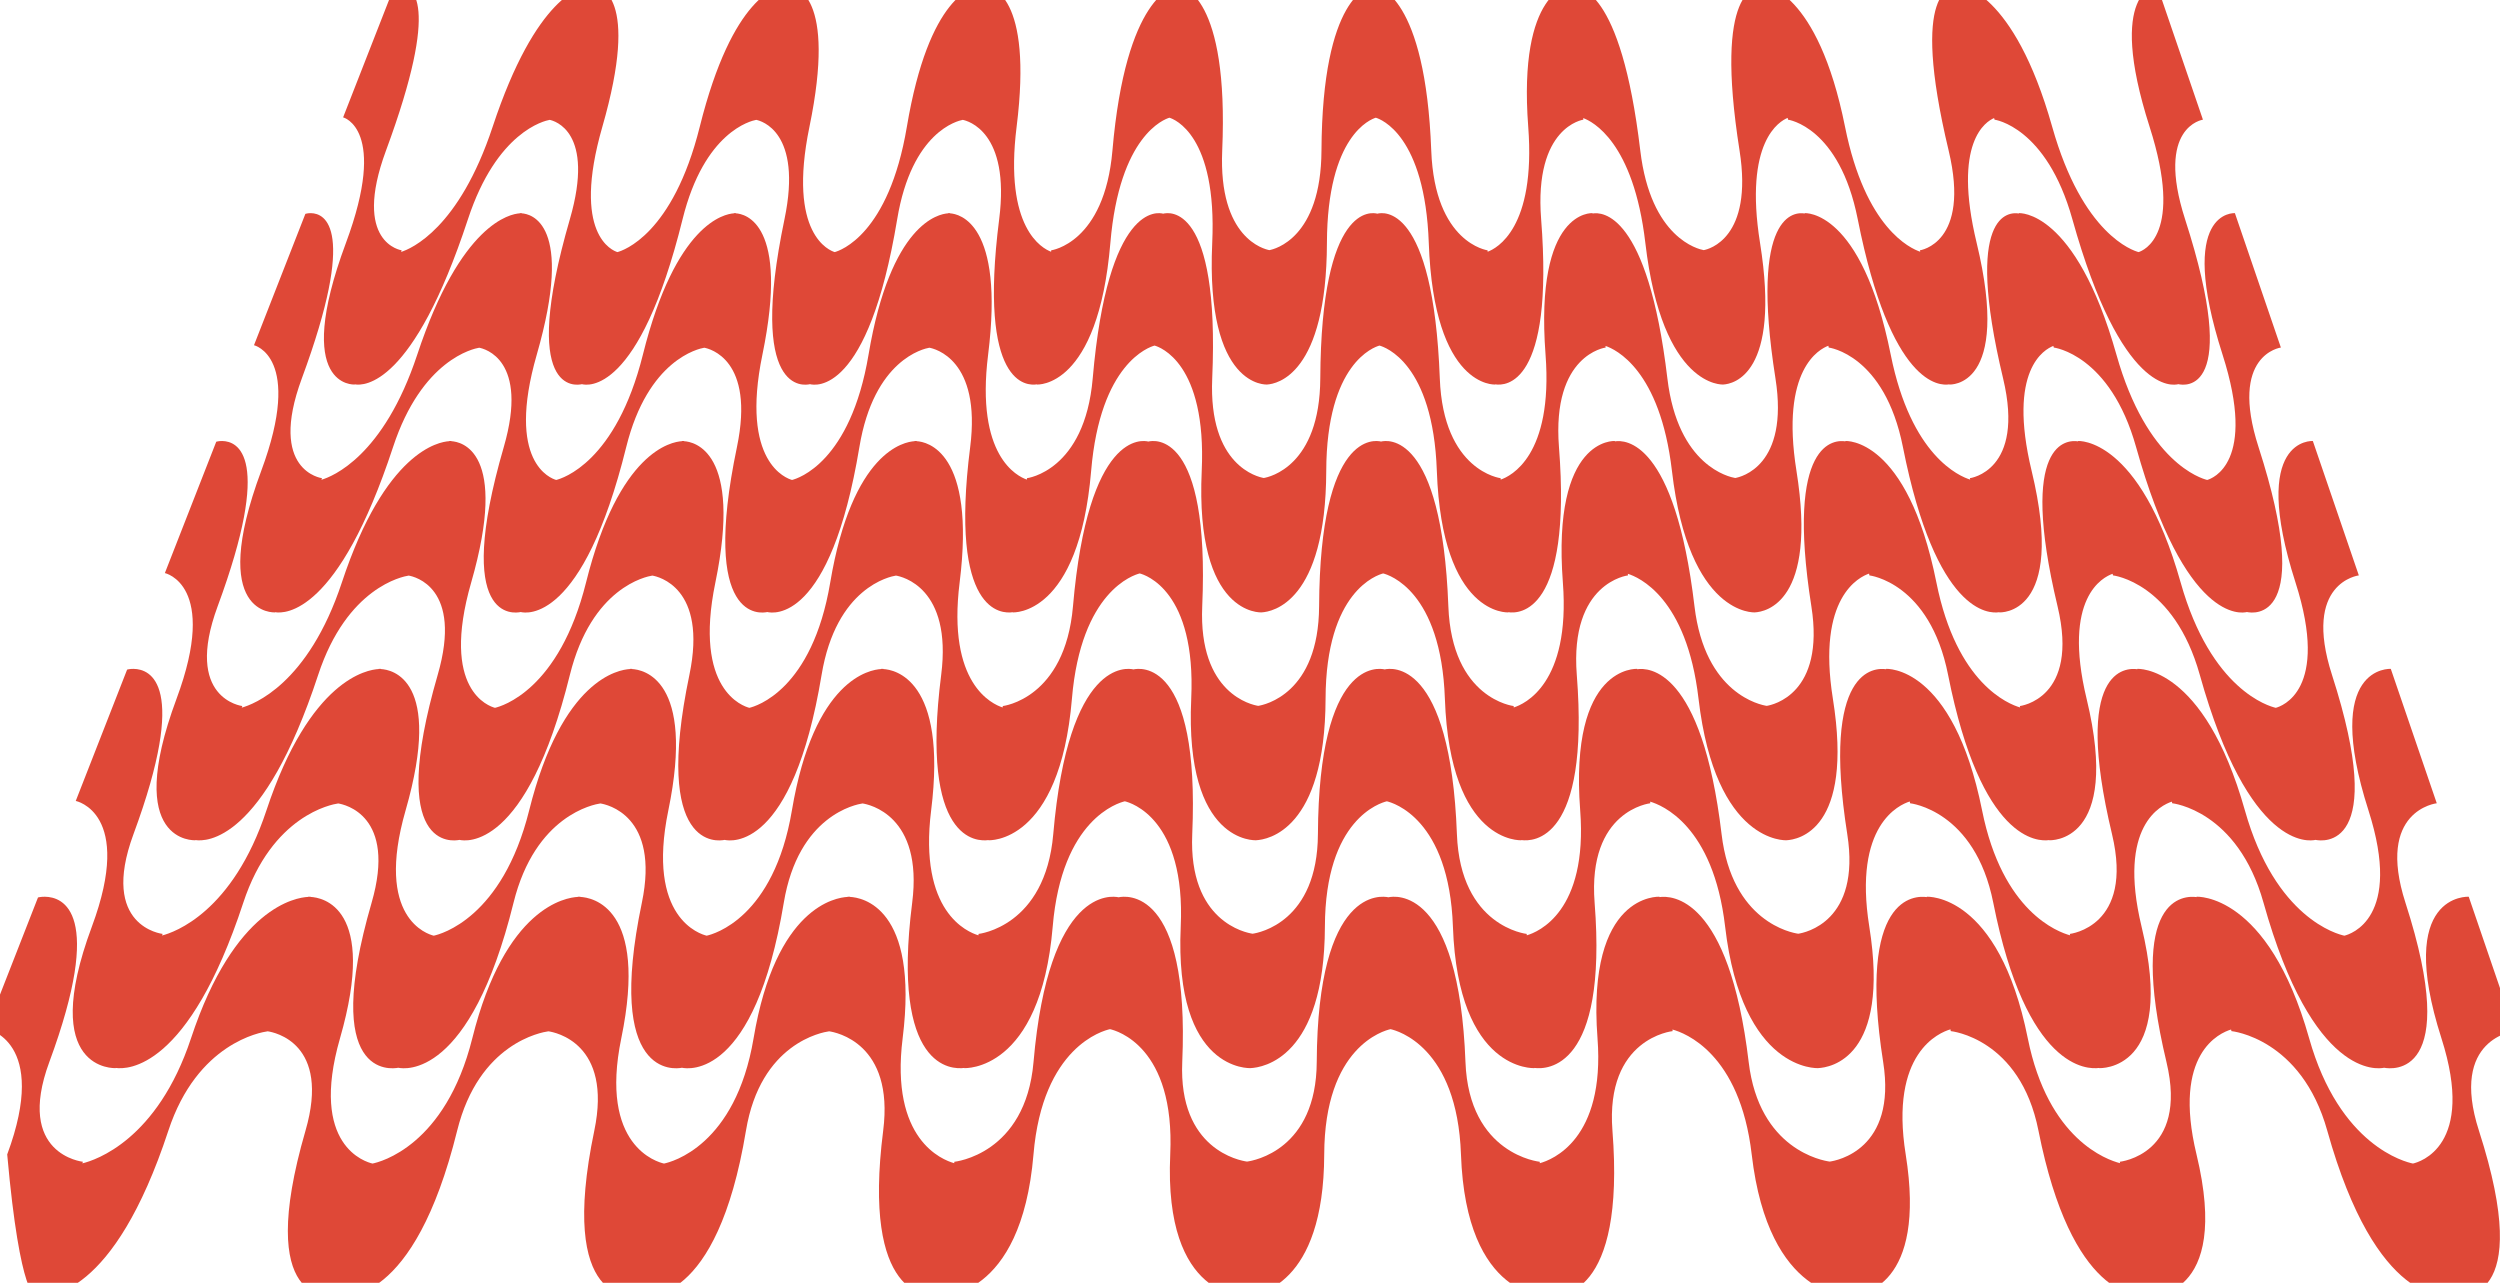 <?xml version="1.0" encoding="UTF-8" standalone="no"?>
<!-- Created with Inkscape (http://www.inkscape.org/) -->

<svg
   xmlns:dc="http://purl.org/dc/elements/1.1/"
   xmlns:cc="http://creativecommons.org/ns#"
   xmlns:rdf="http://www.w3.org/1999/02/22-rdf-syntax-ns#"
   xmlns:svg="http://www.w3.org/2000/svg"
   xmlns="http://www.w3.org/2000/svg"
   xmlns:sodipodi="http://sodipodi.sourceforge.net/DTD/sodipodi-0.dtd"
   xmlns:inkscape="http://www.inkscape.org/namespaces/inkscape"
   inkscape:version="0.48.4 r9939"
   version="1.1"
   id="svg4145"
   height="274"
   width="534"
   sodipodi:docname="copacabana.svg">
  <sodipodi:namedview
     id="base"
     pagecolor="#ffffff"
     bordercolor="#666666"
     borderopacity="1.0"
     inkscape:pageopacity="0.0"
     inkscape:pageshadow="2"
     inkscape:zoom="0.35"
     inkscape:cx="558.11338"
     inkscape:cy="-102.67023"
     inkscape:document-units="px"
     inkscape:current-layer="layer1"
     showgrid="false"
     showguides="true"
     inkscape:guide-bbox="true"
     inkscape:window-width="1024"
     inkscape:window-height="713"
     inkscape:window-x="0"
     inkscape:window-y="30"
     inkscape:window-maximized="1"
     fit-margin-top="5"
     fit-margin-left="5"
     fit-margin-right="5"
     fit-margin-bottom="5" />
  <defs
     id="defs4147">
    <linearGradient
       id="linearGradient5269">
      <stop
         id="stop5271"
         offset="0"
         style="stop-color:#9a211f;stop-opacity:1;" />
      <stop
         id="stop5273"
         offset="1"
         style="stop-color:#a0221f;stop-opacity:1;" />
    </linearGradient>
  </defs>
  <g
     transform="translate(307.874,-703.274)"
     inkscape:label="Layer 1"
     inkscape:groupmode="layer"
     id="layer1">
    <g
       id="g3768">
      <path
         inkscape:connector-curvature="0"
         id="path6691"
         d="M-260.389 797.474C-261.142 797.462 -261.684 797.627 -261.684 797.627C-261.684 797.627 -272.658 825.683 -272.658 825.683C-272.658 825.683 -261.104 828.149 -270.16 852.518C-281.738 883.674 -266.147 882.75 -266.147 882.75C-266.147 882.75 -266.133 882.713 -266.133 882.713C-263.85 883.064 -251.636 883.095 -239.917 847.442C-233.759 828.708 -221.858 826.416 -220.578 826.218C-219.392 826.423 -208.961 828.738 -214.386 847.442C-225.286 885.023 -211.142 882.969 -209.727 882.675C-208.44 882.973 -195.433 884.975 -186.151 847.442C-181.518 828.708 -169.803 826.416 -168.539 826.218C-167.365 826.416 -156.711 828.708 -160.62 847.442C-168.462 885.023 -154.485 882.969 -153.093 882.675C-151.812 882.969 -138.621 885.023 -132.385 847.442C-129.276 828.708 -117.748 826.416 -116.5 826.218C-115.31 826.416 -104.454 828.708 -106.838 847.442C-111.376 883.095 -99.164 883.064 -96.72 882.713C-96.72 882.713 -96.724 882.75 -96.724 882.75C-96.724 882.75 -81.538 883.674 -78.91 852.518C-76.969 829.505 -65.69 826.076 -64.431 825.76C-63.243 826.066 -52.366 829.468 -53.428 852.518C-54.863 883.674 -39.572 882.75 -39.572 882.75C-37.145 882.629 -24.814 880.635 -24.731 852.518C-24.663 829.505 -13.662 826.076 -12.43 825.76C-11.217 826.066 -0.062 829.468 0.752 852.518C1.852 883.674 17.083 882.75 17.083 882.75C17.083 882.75 17.081 882.713 17.081 882.713C19.554 883.061 31.71 882.998 28.929 847.442C27.379 827.638 39.863 826.18 39.863 826.18C39.863 826.18 39.829 825.837 39.829 825.837C42.092 826.539 52.404 830.861 54.931 852.519C58.567 883.675 73.723 882.751 73.723 882.751C76.13 882.63 88.121 880.635 83.628 852.519C80.154 830.78 89.337 826.476 91.36 825.798C91.36 825.798 91.428 826.18 91.428 826.18C91.428 826.18 104.314 827.638 108.241 847.442C115.311 883.095 127.513 883.064 129.842 882.713C129.842 882.713 129.85 882.75 129.85 882.75C129.85 882.75 145.337 883.674 137.822 852.518C132.598 830.861 141.363 826.538 143.374 825.836C143.374 825.836 143.464 826.179 143.464 826.179C143.464 826.179 156.469 827.637 162.007 847.441C172.504 884.975 185.446 882.972 186.723 882.674C188.148 882.968 202.358 885.023 190.242 847.441C183.857 827.637 195.97 826.179 195.97 826.179C195.97 826.179 186.15 797.474 186.15 797.474C186.15 797.474 172.475 796.55 182.45 827.706C189.83 850.756 179.4 854.158 178.231 854.465C176.844 854.149 164.405 850.72 157.917 827.706C149.135 796.55 136.002 797.474 136.002 797.474C136.002 797.474 136.022 797.551 136.022 797.551C133.783 797.203 123.123 797.221 131.622 832.784C136.354 852.588 123.565 854.084 123.565 854.084C123.565 854.084 123.631 854.389 123.631 854.389C121.191 853.687 110.085 849.365 105.743 827.707C99.496 796.551 86.302 797.475 86.302 797.475C86.302 797.475 86.316 797.552 86.316 797.552C84.146 797.201 73.415 797.127 79.034 832.785C81.986 851.521 70.74 853.849 69.498 854.047C68.202 853.849 56.297 851.521 54.069 832.785C49.84 797.223 39.173 797.204 37.059 797.552C37.059 797.552 37.052 797.475 37.052 797.475C37.052 797.475 23.588 796.551 25.956 827.707C27.602 849.365 17.706 853.687 15.46 854.389C15.46 854.389 15.442 854.084 15.442 854.084C15.442 854.084 2.239 852.588 1.495 832.784C0.084 795.2 -11.719 797.296 -12.885 797.59C-14.086 797.292 -25.918 795.248 -26.113 832.784C-26.21 851.52 -37.85 853.848 -39.124 854.046C-40.419 853.842 -51.898 851.49 -51.078 832.784C-49.43 795.2 -61.404 797.296 -62.594 797.59C-63.771 797.292 -75.436 795.248 -78.686 832.784C-80.401 852.588 -93.677 854.084 -93.677 854.084C-93.677 854.084 -93.71 854.389 -93.71 854.389C-95.922 853.687 -105.605 849.365 -102.897 827.707C-99.382 799.591 -109.957 797.634 -112.067 797.513C-112.067 797.513 -112.062 797.476 -112.062 797.476C-112.062 797.476 -112.226 797.476 -112.286 797.476C-112.347 797.476 -112.511 797.476 -112.511 797.476C-112.511 797.476 -112.516 797.513 -112.516 797.513C-114.662 797.634 -125.811 799.591 -130.539 827.707C-134.409 850.721 -146.459 854.15 -147.81 854.466C-149.014 854.159 -159.83 850.757 -155.072 827.707C-149.268 799.591 -159.669 797.634 -161.77 797.513C-161.77 797.513 -161.761 797.476 -161.761 797.476C-161.761 797.476 -161.926 797.476 -161.986 797.476C-162.047 797.476 -162.211 797.476 -162.211 797.476C-162.211 797.476 -162.219 797.513 -162.219 797.513C-164.375 797.634 -175.683 799.591 -182.699 827.707C-188.442 850.721 -200.771 854.15 -202.147 854.466C-203.326 854.159 -213.866 850.757 -207.232 827.707C-199.14 799.591 -209.382 797.634 -211.473 797.513C-211.473 797.513 -211.461 797.476 -211.461 797.476C-211.461 797.476 -211.625 797.476 -211.686 797.476C-211.746 797.476 -211.91 797.476 -211.91 797.476C-211.91 797.476 -211.922 797.513 -211.922 797.513C-214.088 797.634 -225.555 799.591 -234.859 827.707C-242.053 849.446 -253.77 853.75 -256.242 854.428C-256.242 854.428 -256.121 854.084 -256.121 854.084C-256.121 854.084 -268.701 852.588 -261.385 832.784C-249.527 800.682 -257.123 797.528 -260.389 797.475C-260.389 797.475 -260.388 797.474 -260.388 797.474"
         style="fill:#df4837;fill-opacity:1;stroke:none" />
      <path
         style="fill:#df4837;fill-opacity:1;stroke:none"
         d="M-279.327 846.146C-280.141 846.133 -280.721 846.298 -280.721 846.298C-280.721 846.298 -291.694 874.355 -291.694 874.355C-291.694 874.355 -279.191 876.82 -288.247 901.19C-299.825 932.346 -283.167 931.422 -283.167 931.422C-283.167 931.422 -283.154 931.384 -283.154 931.384C-280.702 931.735 -267.634 931.766 -255.915 896.113C-249.757 877.38 -237.008 875.088 -235.635 874.89C-234.354 875.094 -223.078 877.41 -228.503 896.113C-239.403 933.695 -224.312 931.64 -222.803 931.346C-221.421 931.644 -207.47 933.647 -198.188 896.113C-193.555 877.38 -180.992 875.088 -179.635 874.89C-178.369 875.088 -166.867 877.38 -170.776 896.113C-178.618 933.695 -163.694 931.64 -162.209 931.346C-160.834 931.64 -146.697 933.695 -140.461 896.113C-137.353 877.38 -124.976 875.088 -123.635 874.89C-122.353 875.088 -110.648 877.38 -113.033 896.113C-117.57 931.766 -104.504 931.735 -101.893 931.384C-101.893 931.384 -101.897 931.422 -101.897 931.422C-101.897 931.422 -85.643 932.346 -83.015 901.19C-81.074 878.176 -68.958 874.747 -67.606 874.431C-66.325 874.738 -54.608 878.14 -55.67 901.19C-57.105 932.346 -40.748 931.422 -40.748 931.422C-38.152 931.301 -24.959 929.306 -24.875 901.19C-24.807 878.176 -12.97 874.747 -11.643 874.431C-10.338 874.738 1.656 878.14 2.47 901.19C3.57 932.346 19.869 931.422 19.869 931.422C19.869 931.422 19.867 931.384 19.867 931.384C22.512 931.732 35.518 931.67 32.737 896.113C31.187 876.309 44.629 874.852 44.629 874.852C44.629 874.852 44.596 874.508 44.596 874.508C47.025 875.21 58.083 879.533 60.611 901.19C64.246 932.346 80.47 931.423 80.47 931.423C83.047 931.302 95.898 929.307 91.405 901.19C87.931 879.451 97.866 875.147 100.052 874.47C100.052 874.47 100.12 874.852 100.12 874.852C100.12 874.852 113.965 876.309 117.892 896.113C124.961 931.766 138.016 931.735 140.514 931.384C140.514 931.384 140.522 931.422 140.522 931.422C140.522 931.422 157.077 932.346 149.562 901.19C144.338 879.532 153.849 875.21 156.027 874.507C156.027 874.507 156.116 874.851 156.116 874.851C156.116 874.851 170.08 876.309 175.619 896.113C186.115 933.646 200.001 931.644 201.374 931.345C202.892 931.64 218.05 933.694 205.934 896.113C199.549 876.309 212.619 874.851 212.619 874.851C212.619 874.851 202.8 846.146 202.8 846.146C202.8 846.146 188.058 845.222 198.033 876.378C205.413 899.428 194.143 902.83 192.882 903.137C191.401 902.82 178.125 899.392 171.637 876.378C162.855 845.222 148.654 846.146 148.654 846.146C148.654 846.146 148.674 846.223 148.674 846.223C146.265 845.875 134.754 845.893 143.253 881.456C147.985 901.26 134.237 902.756 134.237 902.756C134.237 902.756 134.304 903.061 134.304 903.061C131.696 902.359 119.843 898.037 115.501 876.379C109.254 845.223 94.994 846.147 94.994 846.147C94.994 846.147 95.007 846.224 95.007 846.224C92.67 845.873 81.084 845.798 86.703 881.457C89.655 900.192 77.562 902.521 76.227 902.718C74.838 902.521 62.085 900.192 59.857 881.457C55.628 845.894 44.111 845.876 41.826 846.224C41.826 846.224 41.818 846.147 41.818 846.147C41.818 846.147 27.287 845.223 29.655 876.379C31.301 898.037 20.659 902.359 18.246 903.061C18.246 903.061 18.228 902.756 18.228 902.756C18.228 902.756 4.066 901.26 3.323 881.456C1.912 843.872 -10.839 845.967 -12.098 846.261C-13.395 845.963 -26.171 843.919 -26.366 881.456C-26.463 900.191 -38.951 902.52 -40.318 902.717C-41.708 902.514 -54.031 900.162 -53.211 881.456C-51.564 843.872 -64.485 845.967 -65.768 846.261C-67.041 845.963 -79.65 843.919 -82.9 881.456C-84.614 901.26 -98.85 902.756 -98.85 902.756C-98.85 902.756 -98.882 903.061 -98.882 903.061C-101.261 902.359 -111.691 898.037 -108.983 876.379C-105.467 848.263 -116.904 846.306 -119.184 846.185C-119.184 846.185 -119.179 846.148 -119.179 846.148C-119.179 846.148 -119.356 846.148 -119.421 846.148C-119.487 846.148 -119.664 846.148 -119.664 846.148C-119.664 846.148 -119.67 846.185 -119.67 846.185C-121.985 846.306 -133.996 848.263 -138.724 876.379C-142.594 899.392 -155.48 902.821 -156.925 903.137C-158.221 902.831 -169.878 899.429 -165.12 876.379C-159.315 848.263 -170.578 846.306 -172.848 846.185C-172.848 846.185 -172.84 846.148 -172.84 846.148C-172.84 846.148 -173.017 846.148 -173.082 846.148C-173.148 846.148 -173.325 846.148 -173.325 846.148C-173.325 846.148 -173.333 846.185 -173.333 846.185C-175.659 846.306 -187.829 848.263 -194.845 876.379C-200.588 899.392 -213.753 902.821 -215.224 903.137C-216.495 902.831 -227.875 899.429 -221.241 876.379C-213.148 848.263 -224.251 846.306 -226.512 846.185C-226.512 846.185 -226.5 846.148 -226.5 846.148C-226.5 846.148 -226.678 846.148 -226.743 846.148C-226.808 846.148 -226.985 846.148 -226.985 846.148C-226.985 846.148 -226.997 846.185 -226.997 846.185C-229.332 846.306 -241.661 848.263 -250.966 876.379C-258.16 898.118 -270.627 902.422 -273.262 903.099C-273.262 903.099 -273.142 902.756 -273.142 902.756C-273.142 902.756 -286.679 901.26 -279.364 881.456C-267.506 849.354 -275.799 846.2 -279.327 846.147C-279.327 846.147 -279.327 846.146 -279.327 846.146"
         id="path7020"
         inkscape:connector-curvature="0" />
      <path
         inkscape:connector-curvature="0"
         id="path7022"
         d="M-222.512 700.131C-223.152 700.143 -223.61 700.284 -223.61 700.284C-223.61 700.284 -234.584 728.34 -234.584 728.34C-234.584 728.34 -224.93 730.806 -233.986 755.175C-245.564 786.331 -232.105 785.407 -232.105 785.407C-232.105 785.407 -232.092 785.37 -232.092 785.37C-230.145 785.721 -219.64 785.752 -207.921 750.099C-201.763 731.366 -191.559 729.073 -190.464 728.875C-189.468 729.08 -180.726 731.395 -186.151 750.099C-197.052 787.68 -184.802 785.626 -183.573 785.332C-182.478 785.63 -171.359 787.632 -162.077 750.099C-157.444 731.366 -147.426 729.073 -146.347 728.875C-145.359 729.073 -136.398 731.366 -140.307 750.099C-148.149 787.68 -136.067 785.626 -134.862 785.332C-133.767 785.626 -122.468 787.68 -116.233 750.099C-113.124 731.366 -103.292 729.073 -102.23 728.875C-101.225 729.073 -92.066 731.366 -94.45 750.099C-98.987 785.752 -88.482 785.721 -86.375 785.37C-86.375 785.37 -86.379 785.407 -86.379 785.407C-86.379 785.407 -73.328 786.331 -70.7 755.175C-68.759 732.161 -59.153 728.733 -58.083 728.417C-57.079 728.723 -47.881 732.125 -48.943 755.175C-50.378 786.331 -37.221 785.407 -37.221 785.407C-35.133 785.286 -24.526 783.292 -24.442 755.175C-24.374 732.161 -15.047 728.733 -14.003 728.417C-12.974 728.723 -3.5 732.125 -2.686 755.175C-1.586 786.331 11.511 785.407 11.511 785.407C11.511 785.407 11.509 785.37 11.509 785.37C13.639 785.718 24.095 785.655 21.313 750.099C19.764 730.295 30.33 728.837 30.33 728.837C30.33 728.837 30.296 728.494 30.296 728.494C32.225 729.196 41.044 733.518 43.572 755.176C47.207 786.332 60.229 785.408 60.229 785.408C62.297 785.287 72.565 783.292 68.072 755.176C64.599 733.437 72.28 729.133 73.977 728.455C73.977 728.455 74.045 728.837 74.045 728.837C74.045 728.837 85.013 730.295 88.94 750.099C96.009 785.752 106.505 785.721 108.498 785.37C108.498 785.37 108.506 785.407 108.506 785.407C108.506 785.407 121.858 786.331 114.343 755.175C109.119 733.518 116.392 729.195 118.069 728.493C118.069 728.493 118.159 728.836 118.159 728.836C118.159 728.836 129.246 730.294 134.784 750.098C145.281 787.632 156.335 785.629 157.421 785.331C158.659 785.625 170.975 787.679 158.859 750.098C152.474 730.294 162.671 728.836 162.671 728.836C162.671 728.836 152.852 700.131 152.852 700.131C152.852 700.131 141.899 701.049 151.284 730.363C158.664 753.413 149.914 756.815 148.929 757.122C147.731 756.806 136.965 753.377 130.477 730.363C122.214 701.049 110.696 700.131 110.696 700.131C110.696 700.131 110.716 700.208 110.716 700.208C108.958 700.397 99.98 700.379 108.359 735.441C113.092 755.245 102.22 756.741 102.22 756.741C102.22 756.741 102.287 757.046 102.287 757.046C100.18 756.344 90.569 752.022 86.227 730.364C80.349 701.049 68.919 700.132 68.919 700.132C68.919 700.132 68.932 700.209 68.932 700.209C67.193 700.399 58.186 700.474 63.696 735.442C66.648 754.177 57.096 756.506 56.04 756.704C54.929 756.506 44.721 754.177 42.492 735.442C38.323 700.378 29.352 700.397 27.526 700.209C27.526 700.209 27.518 700.132 27.518 700.132C27.518 700.132 16.329 701.049 18.557 730.364C20.203 752.022 11.8 756.344 9.887 757.046C9.887 757.046 9.87 756.741 9.87 756.741C9.87 756.741 -1.415 755.245 -2.159 735.441C-3.399 702.4 -13.473 700.304 -14.458 700.247C-15.464 700.309 -25.435 702.352 -25.607 735.441C-25.705 754.177 -35.648 756.505 -36.737 756.703C-37.842 756.499 -47.63 754.147 -46.81 735.441C-45.362 702.4 -55.265 700.304 -56.245 700.247C-57.256 700.309 -67.394 702.352 -70.259 735.441C-71.973 755.245 -83.332 756.741 -83.332 756.741C-83.332 756.741 -83.364 757.046 -83.364 757.046C-85.243 756.344 -93.434 752.022 -90.726 730.364C-87.211 702.248 -96.061 700.291 -97.833 700.17C-97.833 700.17 -97.827 700.133 -97.827 700.133C-97.827 700.133 -97.965 700.133 -98.016 700.133C-98.067 700.133 -98.205 700.133 -98.205 700.133C-98.205 700.133 -98.21 700.17 -98.21 700.17C-100.017 700.291 -109.442 702.248 -114.17 730.364C-118.04 753.378 -128.416 756.807 -129.579 757.123C-130.598 756.816 -139.735 753.414 -134.977 730.364C-129.172 702.248 -137.852 700.291 -139.614 700.17C-139.614 700.17 -139.605 700.133 -139.605 700.133C-139.605 700.133 -139.743 700.133 -139.794 700.133C-139.845 700.133 -139.983 700.133 -139.983 700.133C-139.983 700.133 -139.991 700.17 -139.991 700.17C-141.808 700.291 -151.392 702.248 -158.408 730.364C-164.151 753.378 -174.806 756.807 -175.994 757.123C-176.989 756.816 -185.849 753.414 -179.215 730.364C-171.123 702.248 -179.643 700.291 -181.395 700.17C-181.395 700.17 -181.383 700.133 -181.383 700.133C-181.383 700.133 -181.521 700.133 -181.572 700.133C-181.623 700.133 -181.761 700.133 -181.761 700.133C-181.761 700.133 -181.772 700.17 -181.772 700.17C-183.599 700.291 -193.342 702.248 -202.646 730.364C-209.84 752.103 -220.054 756.407 -222.2 757.085C-222.2 757.085 -222.08 756.741 -222.08 756.741C-222.08 756.741 -232.744 755.245 -225.428 735.441C-213.57 703.339 -219.77 700.185 -222.512 700.132C-222.512 700.132 -222.511 700.132 -222.511 700.132"
         style="fill:#df4837;fill-opacity:1;stroke:none" />
      <path
         style="fill:#df4837;fill-opacity:1;stroke:none"
         d="M-298.266 894.817C-299.14 894.805 -299.758 894.97 -299.758 894.97C-299.758 894.97 -310.731 923.026 -310.731 923.026C-310.731 923.026 -297.278 925.492 -306.334 949.861C-303.551 981.017 -300.188 980.093 -300.188 980.093C-300.188 980.093 -300.175 980.056 -300.175 980.056C-297.555 980.407 -283.632 980.438 -271.913 944.785C-265.755 926.052 -252.158 923.759 -250.692 923.561C-249.316 923.766 -237.195 926.081 -242.62 944.785C-253.52 982.366 -237.482 980.312 -235.88 980.018C-234.402 980.316 -219.507 982.318 -210.225 944.785C-205.592 926.052 -192.181 923.759 -190.731 923.561C-189.372 923.759 -177.023 926.052 -180.932 944.785C-188.774 982.366 -172.903 980.312 -171.325 980.018C-169.856 980.312 -154.773 982.366 -148.537 944.785C-145.429 926.052 -132.204 923.759 -130.771 923.561C-129.395 923.759 -116.843 926.052 -119.227 944.785C-123.764 980.438 -109.845 980.407 -107.065 980.056C-107.065 980.056 -107.069 980.093 -107.069 980.093C-107.069 980.093 -89.748 981.017 -87.121 949.861C-85.179 926.848 -72.227 923.419 -70.78 923.103C-69.408 923.409 -56.85 926.811 -57.912 949.861C-59.347 981.017 -41.924 980.093 -41.924 980.093C-39.158 979.973 -25.103 977.978 -25.02 949.861C-24.951 926.848 -12.277 923.419 -10.857 923.103C-9.459 923.409 3.375 926.811 4.189 949.861C5.289 981.017 22.655 980.093 22.655 980.093C22.655 980.093 22.653 980.056 22.653 980.056C25.469 980.404 39.326 980.341 36.544 944.785C34.995 924.981 49.396 923.523 49.396 923.523C49.396 923.523 49.362 923.18 49.362 923.18C51.959 923.882 63.763 928.204 66.29 949.862C69.926 981.018 87.217 980.094 87.217 980.094C89.963 979.973 103.676 977.978 99.183 949.862C95.709 928.123 106.394 923.819 108.743 923.141C108.743 923.141 108.812 923.523 108.812 923.523C108.812 923.523 123.616 924.981 127.543 944.785C134.612 980.438 148.52 980.407 151.186 980.056C151.186 980.056 151.195 980.093 151.195 980.093C151.195 980.093 168.816 981.017 161.301 949.861C156.077 928.204 166.335 923.881 168.68 923.179C168.68 923.179 168.769 923.523 168.769 923.523C168.769 923.523 183.692 924.98 189.23 944.784C199.727 982.318 214.557 980.315 216.025 980.017C217.637 980.311 233.741 982.366 221.625 944.784C215.24 924.98 229.269 923.523 229.269 923.523C229.269 923.523 219.449 894.817 219.449 894.817C219.449 894.817 203.641 893.893 213.616 925.049C220.996 948.099 208.886 951.501 207.533 951.808C205.958 951.492 191.845 948.063 185.358 925.049C176.575 893.893 161.307 894.817 161.307 894.817C161.307 894.817 161.327 894.895 161.327 894.895C158.746 894.546 146.385 894.565 154.884 930.127C159.616 949.931 144.909 951.427 144.909 951.427C144.909 951.427 144.976 951.732 144.976 951.732C142.201 951.03 129.601 946.708 125.259 925.05C119.012 893.894 103.685 894.818 103.685 894.818C103.685 894.818 103.699 894.895 103.699 894.895C101.193 894.545 88.753 894.47 94.372 930.128C97.324 948.864 84.383 951.192 82.957 951.39C81.475 951.192 67.873 948.864 65.645 930.128C61.416 894.566 49.049 894.547 46.592 894.895C46.592 894.895 46.585 894.818 46.585 894.818C46.585 894.818 30.986 893.894 33.354 925.05C35 946.708 23.612 951.03 21.032 951.732C21.032 951.732 21.015 951.427 21.015 951.427C21.015 951.427 5.893 949.931 5.15 930.127C3.739 892.543 -9.959 894.639 -11.312 894.933C-12.704 894.635 -26.423 892.591 -26.618 930.127C-26.716 948.863 -40.053 951.191 -41.512 951.389C-42.996 951.185 -56.165 948.833 -55.345 930.127C-53.697 892.543 -67.566 894.639 -68.942 894.933C-70.31 894.635 -83.864 892.591 -87.113 930.127C-88.828 949.931 -104.022 951.427 -104.022 951.427C-104.022 951.427 -104.055 951.732 -104.055 951.732C-106.601 951.03 -117.777 946.708 -115.069 925.05C-111.553 896.934 -123.852 894.977 -126.302 894.856C-126.302 894.856 -126.296 894.819 -126.296 894.819C-126.296 894.819 -126.486 894.819 -126.557 894.819C-126.627 894.819 -126.817 894.819 -126.817 894.819C-126.817 894.819 -126.823 894.856 -126.823 894.856C-129.308 894.977 -142.18 896.934 -146.909 925.05C-150.779 948.064 -164.501 951.493 -166.041 951.809C-167.429 951.502 -179.926 948.1 -175.167 925.05C-169.363 896.934 -181.486 894.977 -183.926 894.856C-183.926 894.856 -183.918 894.819 -183.918 894.819C-183.918 894.819 -184.108 894.819 -184.178 894.819C-184.248 894.819 -184.439 894.819 -184.439 894.819C-184.439 894.819 -184.447 894.856 -184.447 894.856C-186.942 894.977 -199.974 896.934 -206.99 925.05C-212.733 948.064 -226.735 951.493 -228.301 951.809C-229.663 951.502 -241.883 948.1 -235.249 925.05C-227.157 896.934 -239.121 894.977 -241.551 894.856C-241.551 894.856 -241.539 894.819 -241.539 894.819C-241.539 894.819 -241.73 894.819 -241.8 894.819C-241.87 894.819 -242.06 894.819 -242.06 894.819C-242.06 894.819 -242.072 894.856 -242.072 894.856C-244.577 894.977 -257.768 896.934 -267.072 925.05C-274.266 946.789 -287.485 951.093 -290.283 951.771C-290.283 951.771 -290.163 951.427 -290.163 951.427C-290.163 951.427 -304.658 949.931 -297.342 930.127C-285.484 898.025 -294.476 894.871 -298.265 894.818C-298.265 894.818 -298.265 894.817 -298.265 894.817"
         id="path7024"
         inkscape:connector-curvature="0" />
      <path
         inkscape:connector-curvature="0"
         id="path7026"
         d="M-241.45 748.803C-242.143 748.79 -242.647 748.955 -242.647 748.955C-242.647 748.955 -253.621 777.012 -253.621 777.012C-253.621 777.012 -243.017 779.477 -252.073 803.847C-263.651 835.003 -249.126 834.079 -249.126 834.079C-249.126 834.079 -249.113 834.041 -249.113 834.041C-246.997 834.392 -235.638 834.423 -223.919 798.77C-217.761 780.037 -206.708 777.745 -205.521 777.547C-204.43 777.751 -194.843 780.067 -200.269 798.77C-211.169 836.352 -197.972 834.297 -196.65 834.003C-195.459 834.301 -183.396 836.304 -174.114 798.77C-169.481 780.037 -158.614 777.745 -157.443 777.547C-156.362 777.745 -146.554 780.037 -150.463 798.77C-158.305 836.352 -145.276 834.297 -143.978 834.003C-142.79 834.297 -130.545 836.352 -124.309 798.77C-121.2 780.037 -110.52 777.745 -109.365 777.547C-108.268 777.745 -98.26 780.037 -100.644 798.77C-105.182 834.423 -93.823 834.392 -91.547 834.041C-91.547 834.041 -91.551 834.079 -91.551 834.079C-91.551 834.079 -77.433 835.003 -74.805 803.847C-72.864 780.833 -62.421 777.404 -61.257 777.088C-60.161 777.395 -50.124 780.797 -51.185 803.847C-52.621 835.003 -38.397 834.079 -38.397 834.079C-36.139 833.958 -24.67 831.963 -24.587 803.847C-24.519 780.833 -14.355 777.404 -13.217 777.088C-12.095 777.395 -1.781 780.797 -0.967 803.847C0.133 835.003 14.297 834.079 14.297 834.079C14.297 834.079 14.295 834.041 14.295 834.041C16.596 834.389 27.903 834.327 25.121 798.77C23.572 778.966 35.096 777.509 35.096 777.509C35.096 777.509 35.063 777.165 35.063 777.165C37.158 777.867 46.724 782.19 49.251 803.847C52.887 835.003 66.976 834.079 66.976 834.079C69.213 833.958 80.343 831.964 75.85 803.847C72.376 782.108 80.809 777.804 82.668 777.127C82.668 777.127 82.736 777.509 82.736 777.509C82.736 777.509 94.664 778.966 98.591 798.77C105.66 834.423 117.009 834.392 119.17 834.041C119.17 834.041 119.178 834.079 119.178 834.079C119.178 834.079 133.597 835.003 126.082 803.847C120.859 782.189 128.878 777.867 130.722 777.164C130.722 777.164 130.811 777.508 130.811 777.508C130.811 777.508 142.857 778.966 148.396 798.77C158.892 836.303 170.891 834.301 172.072 834.002C173.403 834.297 186.667 836.351 174.55 798.77C168.166 778.966 179.321 777.508 179.321 777.508C179.321 777.508 169.501 748.803 169.501 748.803C169.501 748.803 156.892 747.879 166.867 779.035C174.247 802.085 164.657 805.487 163.58 805.794C162.287 805.477 150.685 802.048 144.197 779.035C135.415 747.879 123.349 748.803 123.349 748.803C123.349 748.803 123.369 748.88 123.369 748.88C121.302 748.532 111.492 748.55 119.99 784.113C124.723 803.917 112.892 805.412 112.892 805.412C112.892 805.412 112.959 805.718 112.959 805.718C110.685 805.016 100.327 800.693 95.985 779.036C89.738 747.88 77.61 748.804 77.61 748.804C77.61 748.804 77.624 748.881 77.624 748.881C75.622 748.53 65.746 748.455 71.365 784.114C74.317 802.849 63.918 805.178 62.769 805.375C61.565 805.178 50.509 802.849 48.281 784.114C44.051 748.551 34.235 748.533 32.293 748.881C32.293 748.881 32.285 748.804 32.285 748.804C32.285 748.804 19.889 747.88 22.256 779.036C23.903 800.693 14.753 805.016 12.674 805.718C12.674 805.718 12.656 805.412 12.656 805.412C12.656 805.412 0.412 803.917 -0.332 784.113C-1.743 746.528 -12.599 748.624 -13.672 748.918C-14.778 748.62 -25.665 746.576 -25.86 784.113C-25.957 802.848 -36.749 805.177 -37.93 805.374C-39.13 805.17 -49.764 802.819 -48.944 784.113C-47.296 746.528 -58.323 748.624 -59.42 748.918C-60.502 748.62 -71.223 746.576 -74.472 784.113C-76.187 803.917 -88.505 805.412 -88.505 805.412C-88.505 805.412 -88.537 805.718 -88.537 805.718C-90.582 805.016 -99.52 800.693 -96.812 779.036C-93.296 750.92 -103.009 748.962 -104.95 748.842C-104.95 748.842 -104.944 748.804 -104.944 748.804C-104.944 748.804 -105.095 748.805 -105.151 748.804C-105.207 748.805 -105.358 748.804 -105.358 748.804C-105.358 748.804 -105.363 748.842 -105.363 748.842C-107.34 748.963 -117.626 750.92 -122.354 779.036C-126.224 802.049 -137.437 805.478 -138.694 805.794C-139.806 805.487 -149.783 802.086 -145.024 779.036C-139.22 750.92 -148.761 748.962 -150.692 748.842C-150.692 748.842 -150.683 748.804 -150.683 748.804C-150.683 748.804 -150.834 748.805 -150.89 748.804C-150.946 748.805 -151.097 748.804 -151.097 748.804C-151.097 748.804 -151.105 748.842 -151.105 748.842C-153.092 748.963 -163.537 750.92 -170.554 779.036C-176.296 802.049 -187.788 805.478 -189.071 805.794C-190.158 805.487 -199.858 802.086 -193.223 779.036C-185.131 750.92 -194.512 748.962 -196.434 748.842C-196.434 748.842 -196.422 748.804 -196.422 748.804C-196.422 748.804 -196.573 748.805 -196.629 748.804C-196.685 748.805 -196.835 748.804 -196.835 748.804C-196.835 748.804 -196.847 748.842 -196.847 748.842C-198.843 748.963 -209.448 750.92 -218.753 779.036C-225.947 800.775 -236.912 805.079 -239.221 805.756C-239.221 805.756 -239.101 805.412 -239.101 805.412C-239.101 805.412 -250.722 803.917 -243.407 784.113C-231.549 752.011 -238.446 748.857 -241.45 748.804C-241.45 748.804 -241.45 748.803 -241.45 748.803"
         style="fill:#df4837;fill-opacity:1;stroke:none" />
    </g>
  </g>
</svg>

